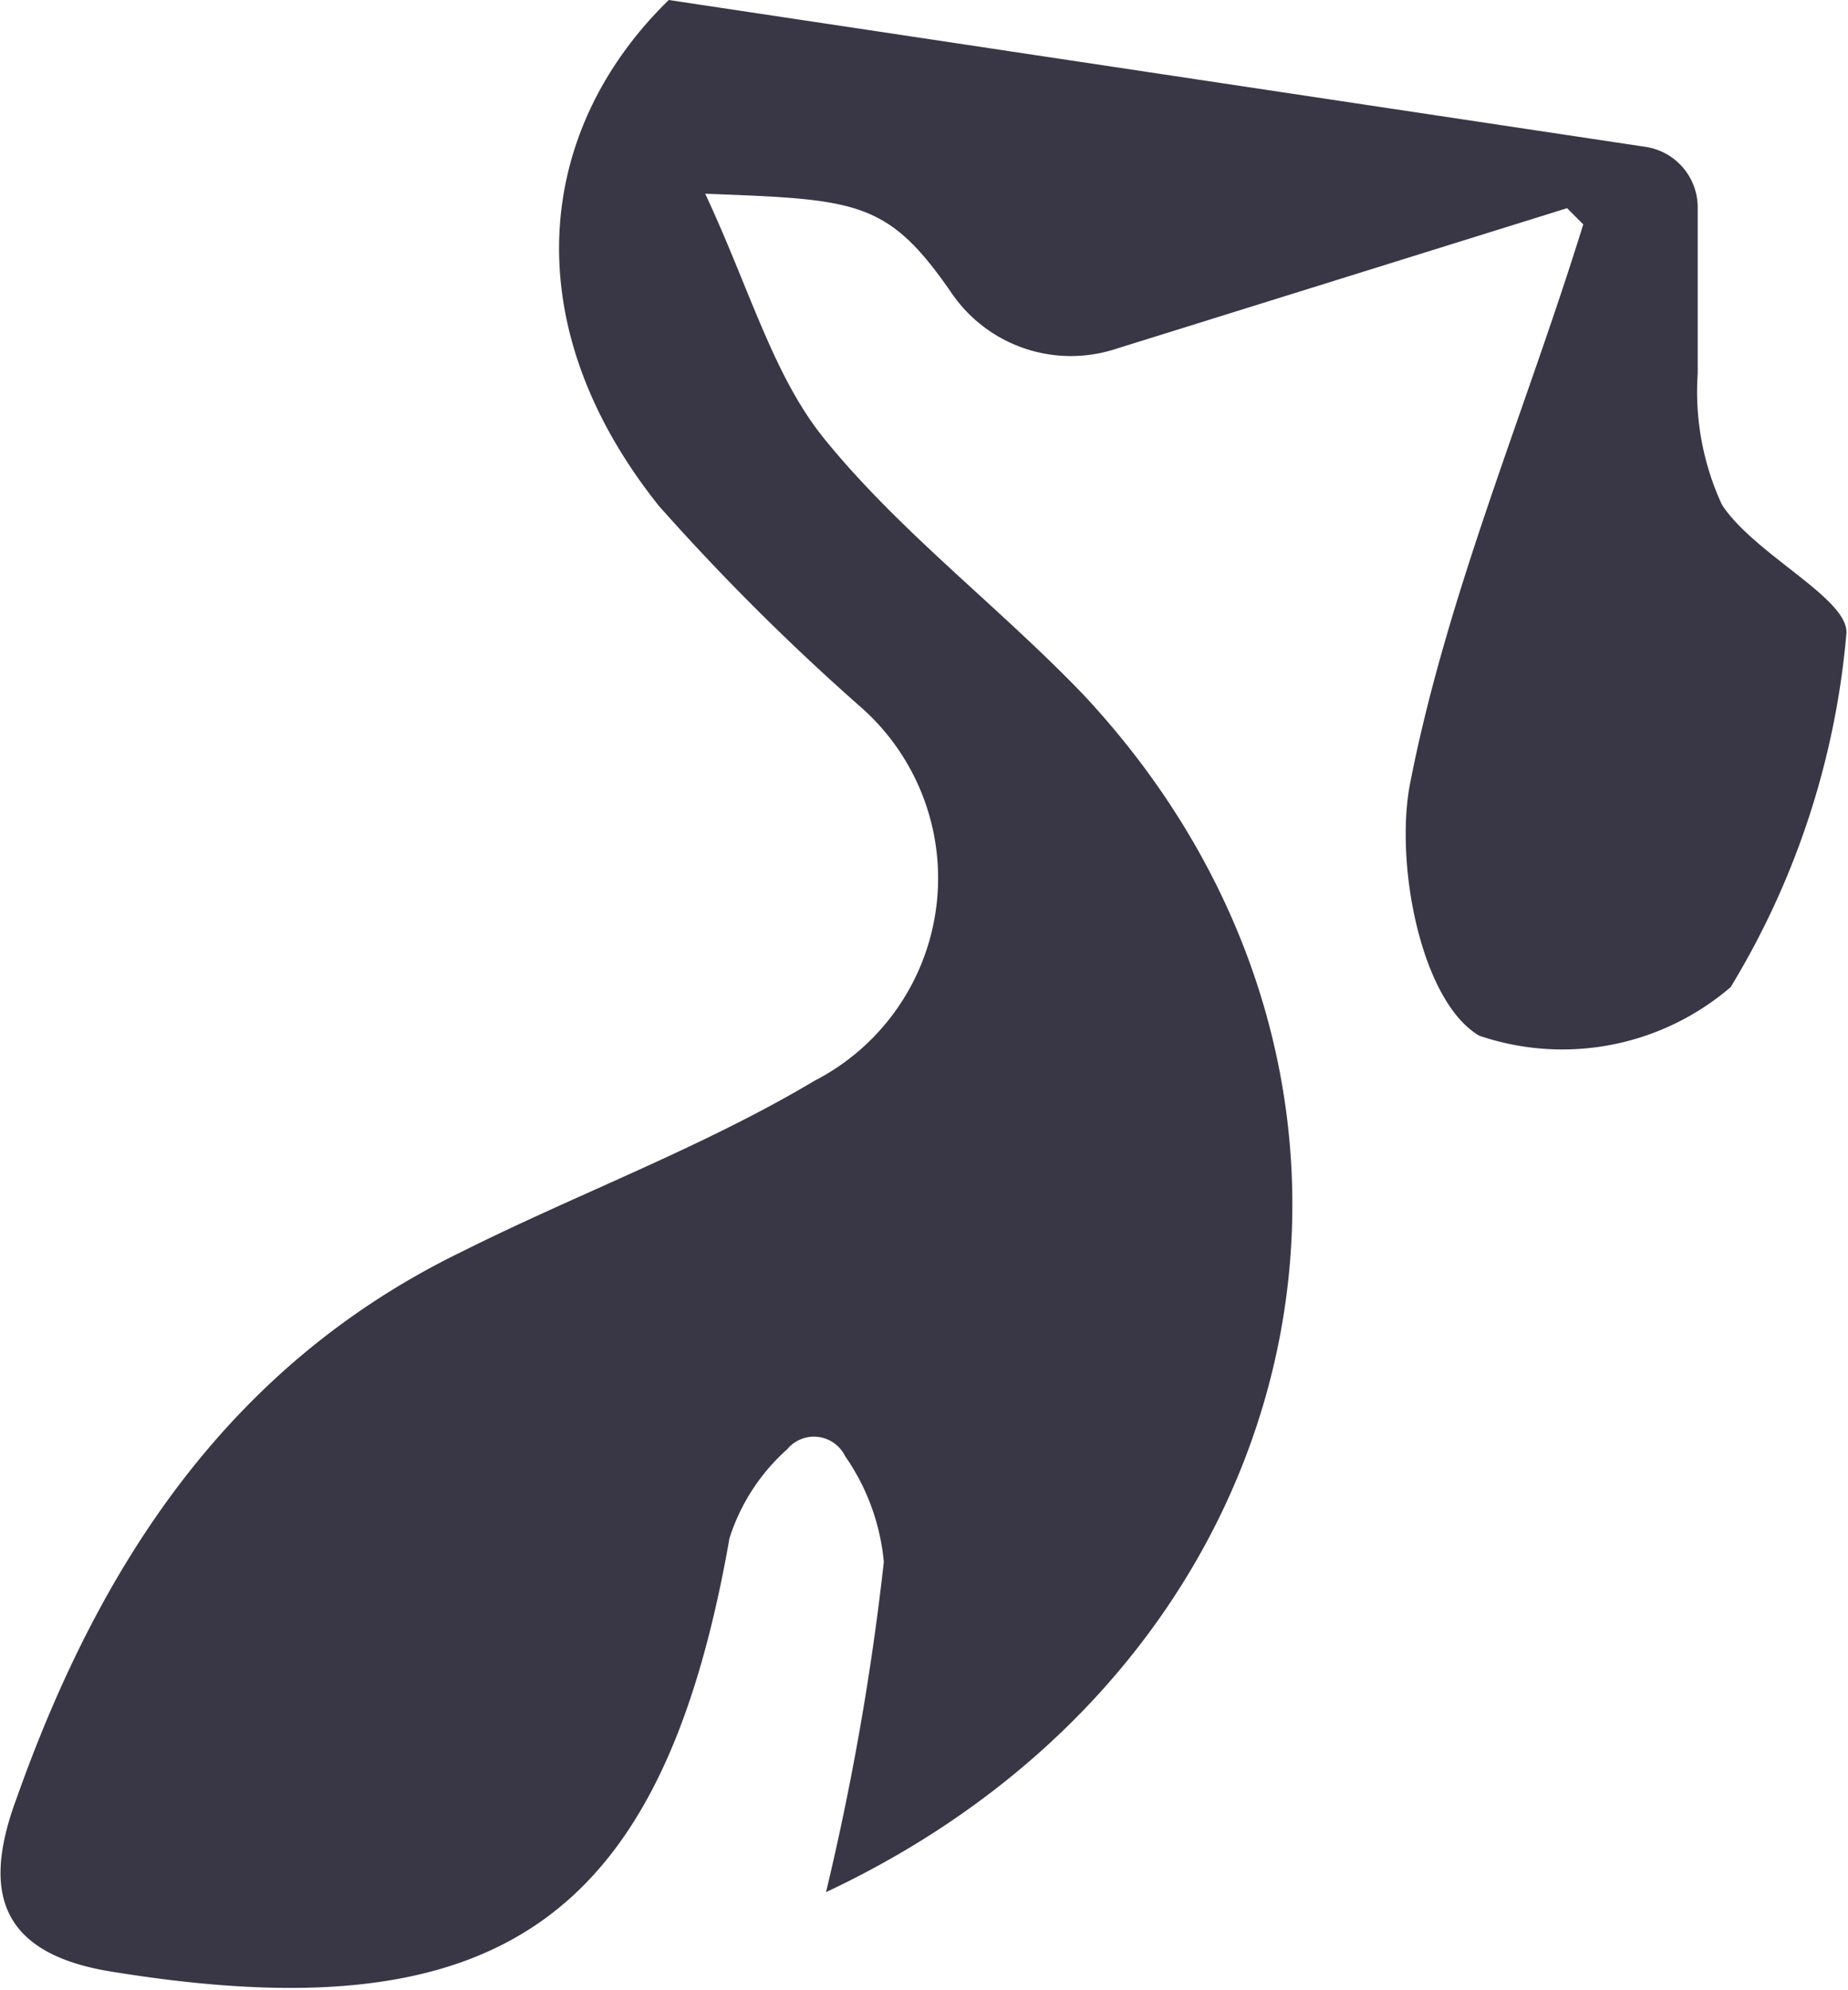 <svg xmlns="http://www.w3.org/2000/svg" fill="#393646" viewBox="0 0 31.97 34.41"><title>Recurso 12</title><g id="Capa_2" data-name="Capa 2"><g id="Capa_1-2" data-name="Capa 1"><path d="M11.57,0l16.9,2.54a1.06,1.06,0,0,1,.9,1.06c0,.82,0,1.84,0,2.86a4.66,4.66,0,0,0,.42,2.27c.58.88,2.24,1.64,2.15,2.25a14.09,14.09,0,0,1-2,6.09,4.47,4.47,0,0,1-4.35.84c-1-.59-1.46-2.94-1.2-4.34.64-3.29,2-6.46,3-9.69l-.28-.28L19.25,6.05a2.5,2.5,0,0,1-2.8-1c-1.1-1.59-1.63-1.6-4.25-1.7.78,1.67,1.18,3.16,2.07,4.25,1.31,1.61,3,2.88,4.47,4.41,6.23,6.66,4.2,16.65-4.45,20.71a46.72,46.72,0,0,0,1-5.71,3.81,3.81,0,0,0-.67-1.83.6.6,0,0,0-1-.12,3.47,3.47,0,0,0-1,1.54c-1.16,6.61-4,8.59-10.72,7.49-2.06-.34-2.15-1.55-1.61-3C1.74,27,4,23.58,8,21.64c2-1,4.16-1.8,6.09-2.95a3.94,3.94,0,0,0,.77-6.49,40.24,40.24,0,0,1-3.46-3.45C8.89,5.61,9.26,2.25,11.57,0Z"/></g></g></svg>
